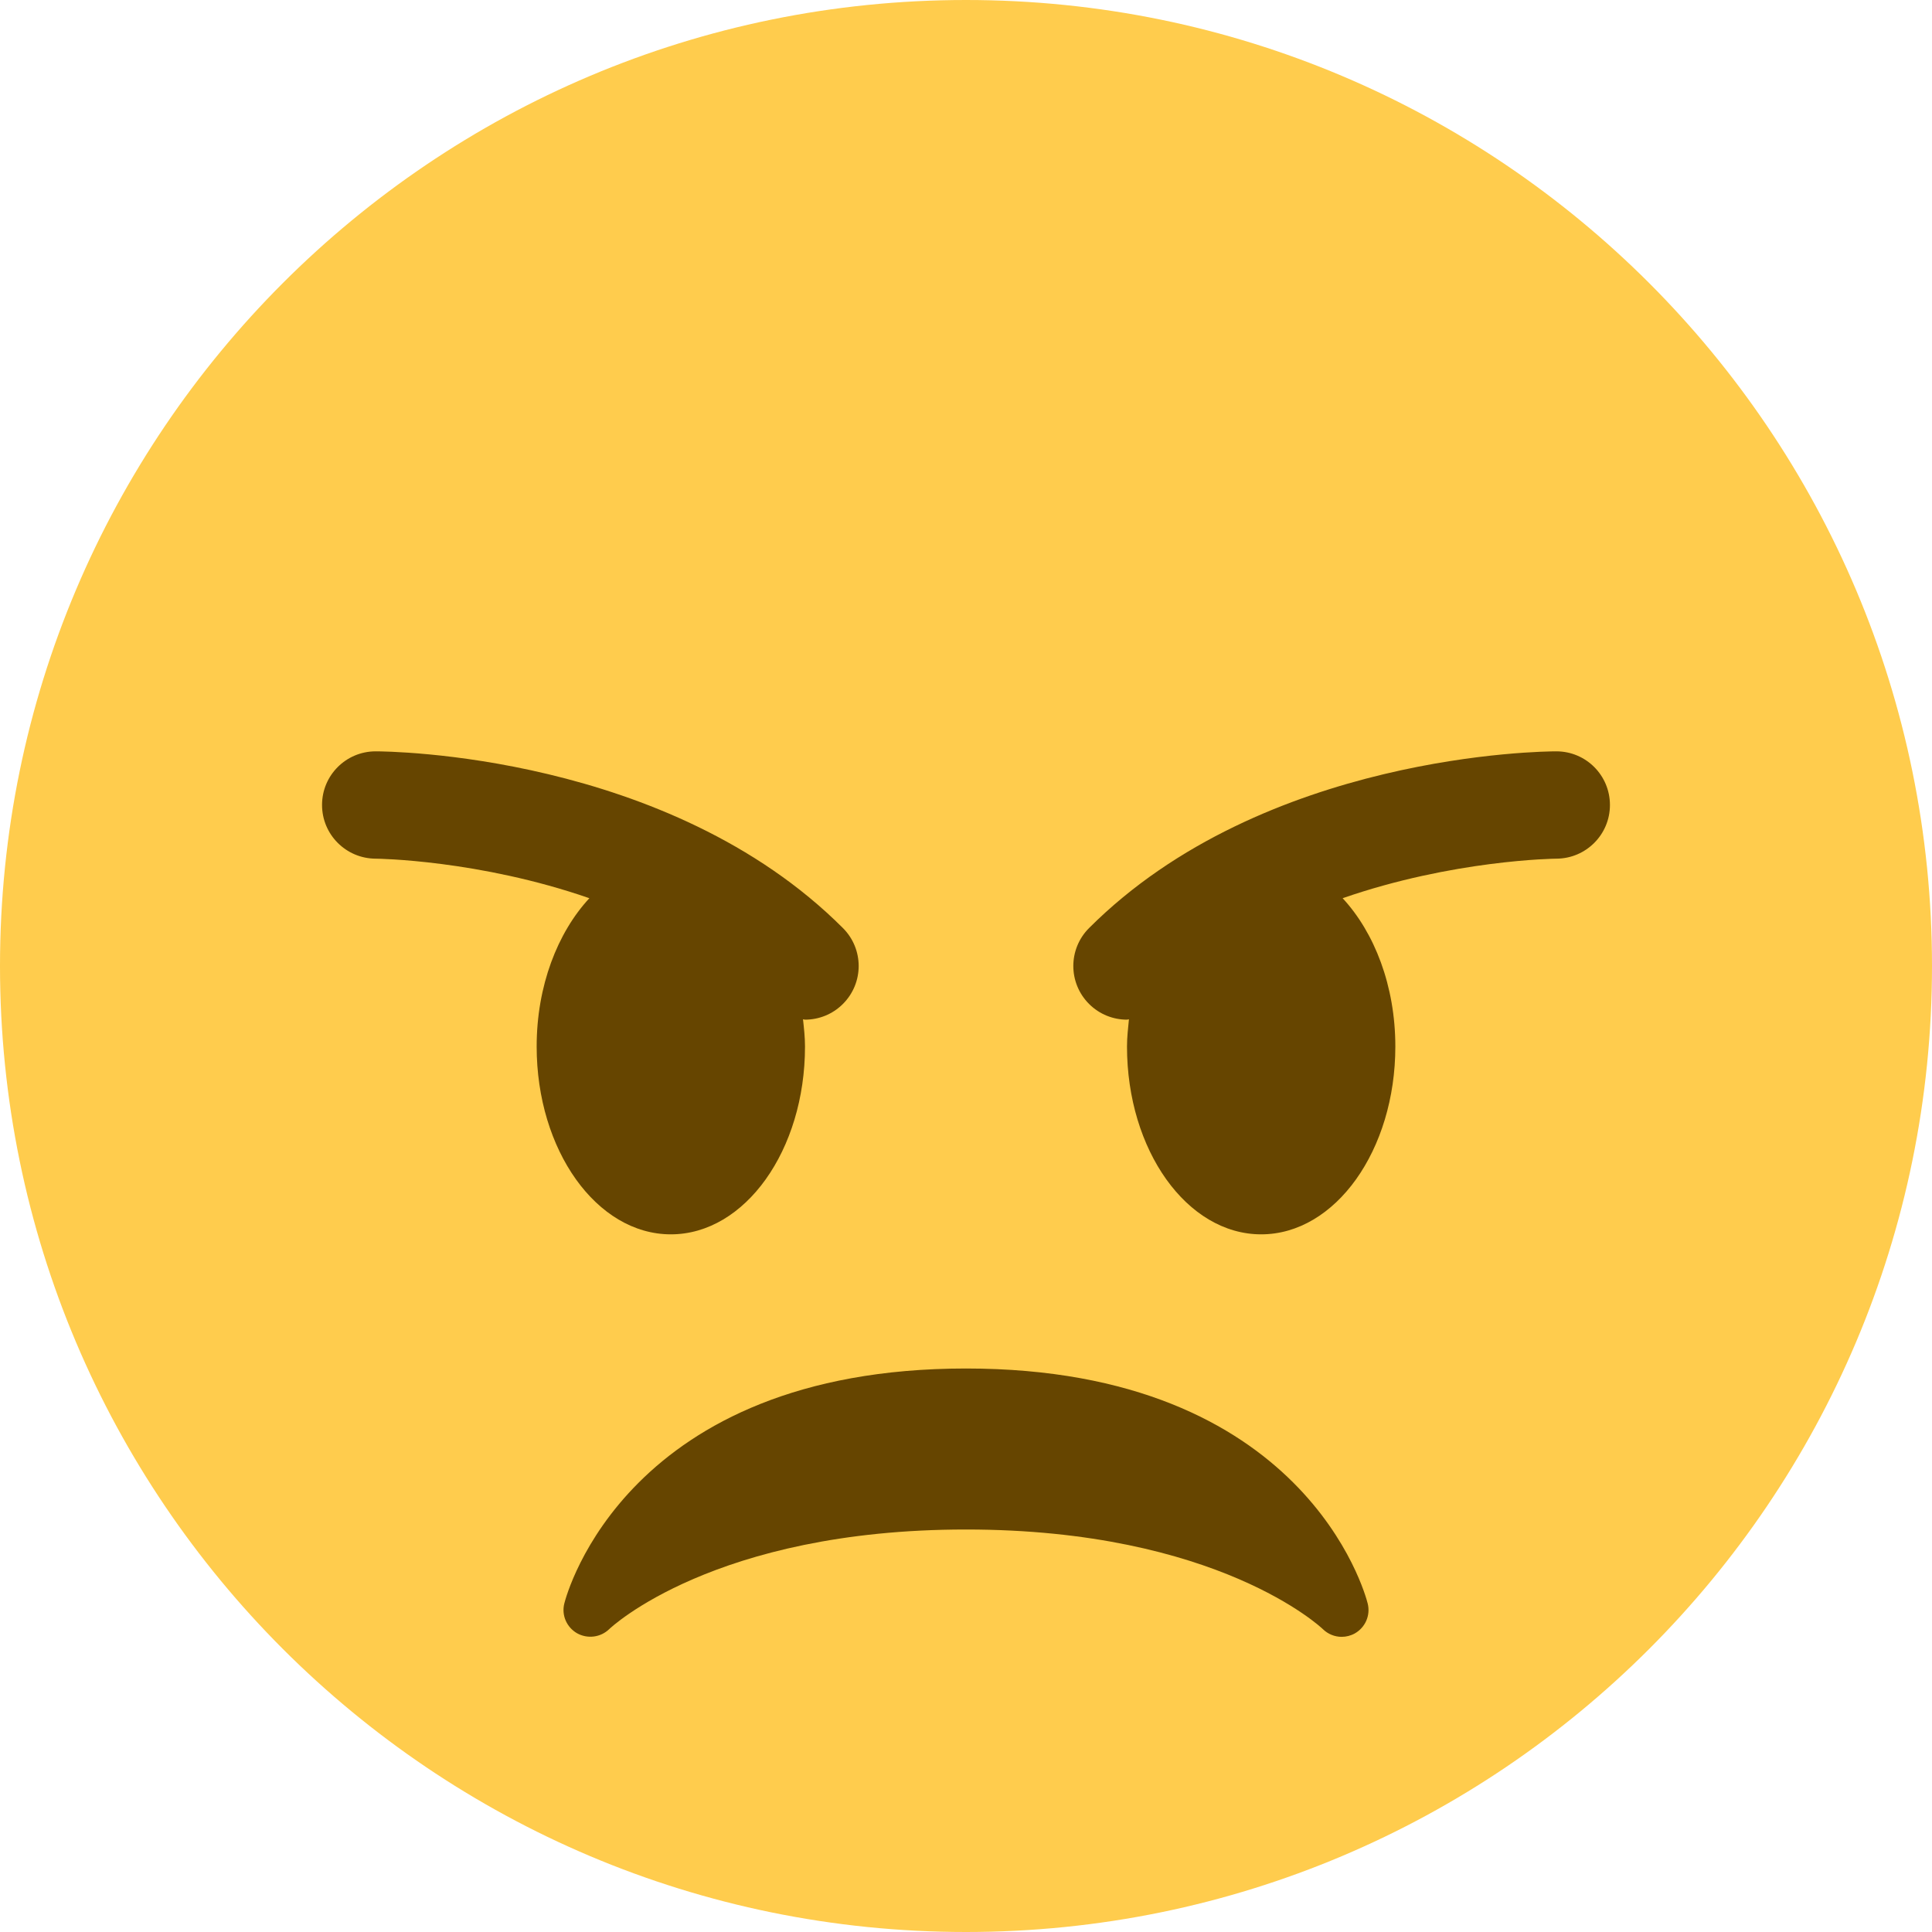 <svg width="129" height="129" viewBox="0 0 129 129" fill="none" xmlns="http://www.w3.org/2000/svg">
<path d="M129 64.5C129 100.122 100.122 129 64.5 129C28.882 129 0 100.122 0 64.5C0 28.882 28.882 0 64.5 0C100.122 0 129 28.882 129 64.5Z" fill="#FFCC4D"/>
<path d="M91.321 107.066C91.16 106.425 87.136 91.375 64.5 91.375C41.861 91.375 37.84 106.425 37.679 107.066C37.482 107.844 37.833 108.65 38.528 109.052C39.227 109.442 40.101 109.335 40.678 108.776C40.746 108.708 47.68 102.125 64.5 102.125C81.32 102.125 88.257 108.708 88.322 108.772C88.666 109.112 89.125 109.292 89.583 109.292C89.884 109.292 90.189 109.216 90.465 109.062C91.167 108.661 91.518 107.848 91.321 107.066V107.066ZM56.283 61.967C44.62 50.303 25.875 50.167 25.083 50.167C23.105 50.167 21.503 51.768 21.503 53.743C21.5 55.721 23.102 57.326 25.08 57.333C25.184 57.333 31.978 57.412 39.352 59.974C37.227 62.267 35.833 65.829 35.833 69.875C35.833 76.805 39.843 82.417 44.792 82.417C49.74 82.417 53.75 76.805 53.75 69.875C53.75 69.251 53.682 68.657 53.617 68.058C53.664 68.058 53.707 68.083 53.75 68.083C54.667 68.083 55.585 67.732 56.283 67.033C57.684 65.632 57.684 63.368 56.283 61.967V61.967ZM103.917 50.167C103.125 50.167 84.384 50.303 72.716 61.967C71.316 63.368 71.316 65.632 72.716 67.033C73.415 67.732 74.333 68.083 75.25 68.083C75.296 68.083 75.336 68.058 75.379 68.058C75.322 68.657 75.25 69.251 75.25 69.875C75.25 76.805 79.26 82.417 84.208 82.417C89.157 82.417 93.167 76.805 93.167 69.875C93.167 65.829 91.773 62.267 89.648 59.974C97.022 57.412 103.816 57.333 103.924 57.333C105.898 57.326 107.5 55.721 107.496 53.743C107.493 51.768 105.895 50.167 103.917 50.167V50.167Z" fill="#664500"/>
</svg>
